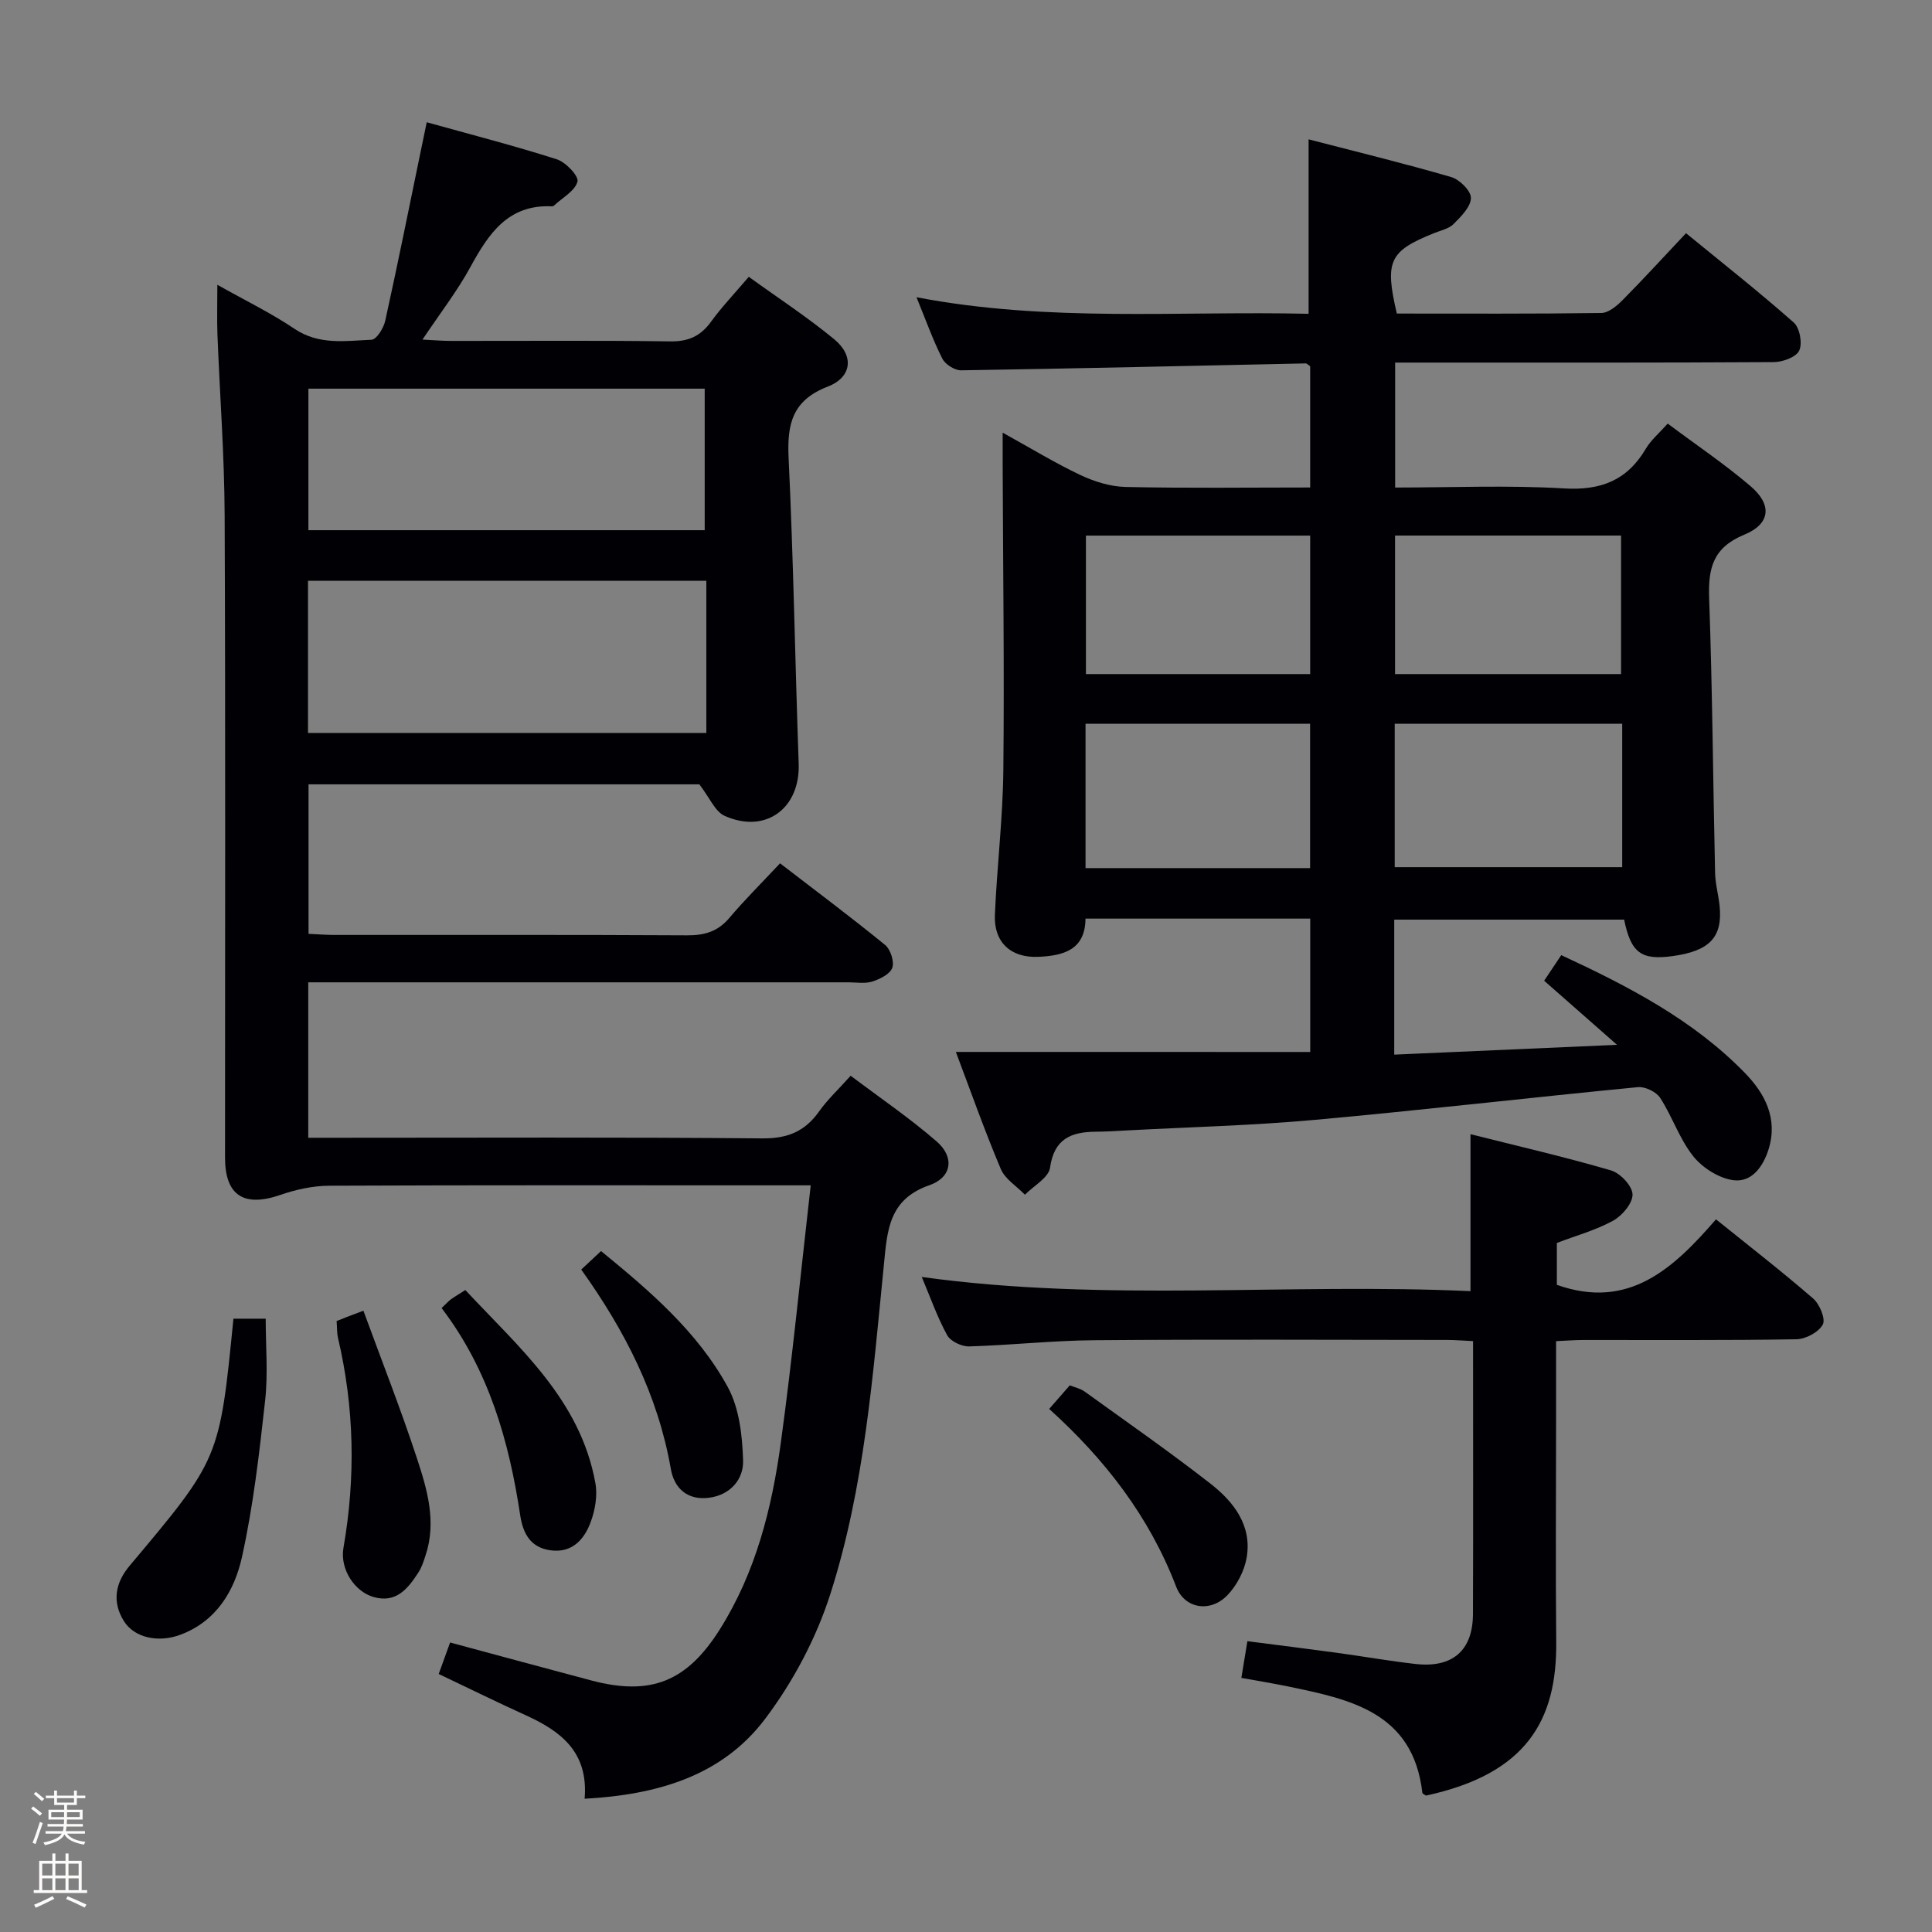 <svg enable-background="new 0 0 400 400" viewBox="0 0 400 400" xmlns="http://www.w3.org/2000/svg"><rect x="0" y="0" width="400" height="400" fill="#808080" stroke="none"/><path d="m6.44 374.46.42-.45c.65.47 1.27.95 1.85 1.44l-.45.49c-.65-.56-1.25-1.06-1.82-1.48m.93 7.33-.63-.26c.55-1.36 1.05-2.8 1.52-4.33.19.1.38.19.59.27-.46 1.29-.95 2.73-1.48 4.32m-.38-10.38.44-.42c.43.34 1.01.82 1.74 1.44l-.49.49c-.53-.51-1.09-1.01-1.69-1.51m2.5.35h1.72v-1.04h.59v1.04h3.52v-1.04h.59v1.04h1.75v.53h-1.75v1.42h-2.03v.97h3.22v2.03h-3.24c0 .35-.01.66-.03.93h3.32v.53h-3.37c-.03.27-.08.58-.15.94h3.96v.53h-3.71c.67.92 1.93 1.48 3.79 1.68-.13.24-.23.44-.29.59-2.13-.38-3.48-1.08-4.04-2.12-.43.97-1.77 1.72-4.03 2.23-.09-.19-.2-.37-.33-.55 2.1-.42 3.37-1.03 3.81-1.83h-3.36v-.53h3.58c.08-.29.13-.61.16-.94h-3.33v-.53h3.39c.02-.27.04-.58.04-.93h-3.23v-2.03h3.25v-.97h-2.07v-1.42h-1.73zm1.12 3.44v1h2.65c.01-.3.02-.44.01-.4v-.25-.35zm1.19-2h3.52v-.91h-3.52zm4.71 2h-2.63v.59c0 .15-.01.28-.01.4h2.64z" fill="#fcfbfa"/><path d="m13.56 383.74h.63v1.52h2.72v6.07h1.13v.6h-11.06v-.6h1.13v-6.07h2.73v-1.52h.63v1.52h2.1v-1.52zm-2.69 8.83.38.56c-1.24.63-2.53 1.25-3.85 1.85-.1-.21-.21-.42-.34-.63 1.36-.55 2.63-1.15 3.81-1.78m-2.13-4.27h2.1v-2.45h-2.1zm0 3.04h2.1v-2.46h-2.1zm2.72-3.04h2.1v-2.45h-2.1zm0 3.04h2.1v-2.46h-2.1zm6.07 3.6c-1.41-.71-2.7-1.3-3.86-1.78l.35-.56c1.45.62 2.75 1.19 3.88 1.72zm-1.25-9.09h-2.1v2.45h2.1zm-2.09 5.49h2.1v-2.46h-2.1z" fill="#fcfbfa"/><g fill="#010105"><path d="m271.27 217.8c0-9.23 0-18.33 0-27.61-15.6 0-30.89 0-46.53 0-.05 6.53-4.65 7.68-9.73 7.91-5.74.27-9.28-3.02-9.03-8.71.43-9.96 1.64-19.9 1.75-29.86.22-21.15-.07-42.31-.14-63.47-.01-1.82 0-3.64 0-6.48 5.8 3.2 10.81 6.27 16.1 8.77 2.88 1.36 6.2 2.4 9.35 2.47 12.62.28 25.26.11 38.22.11 0-8.67 0-16.92 0-25.1-.41-.27-.67-.59-.93-.59-23.78.5-47.55 1.06-71.33 1.43-1.33.02-3.3-1.22-3.9-2.42-1.94-3.82-3.38-7.9-5.35-12.71 27.29 5.23 54.29 2.8 81.18 3.43 0-12.1 0-23.67 0-36.12 9.61 2.49 19.64 4.93 29.53 7.81 1.73.5 4.11 2.87 4.08 4.33-.03 1.84-2.04 3.83-3.58 5.38-.98.99-2.64 1.33-4.03 1.89-9.3 3.73-10.28 5.77-7.73 16.66 14.05 0 28.19.08 42.33-.12 1.5-.02 3.23-1.47 4.42-2.68 4.32-4.36 8.46-8.89 13.12-13.84 7.59 6.21 15.13 12.15 22.31 18.5 1.24 1.09 1.83 4.3 1.13 5.8-.62 1.35-3.41 2.38-5.25 2.39-24.16.15-48.32.1-72.48.1-1.82 0-3.65 0-5.93 0v25.87c11.72 0 23.36-.51 34.93.18 7.64.46 13.08-1.64 16.96-8.2 1.07-1.81 2.79-3.25 4.54-5.22 5.85 4.38 11.77 8.36 17.16 12.96 4.49 3.83 4.15 7.8-1.31 10.04-6.44 2.66-7.49 6.88-7.27 13.1.68 18.96.8 37.94 1.23 56.91.05 2.31.71 4.59.94 6.9.64 6.43-2.08 9.29-9.74 10.34-6.48.89-8.62-.65-10.03-7.55-15.64 0-31.37 0-47.6 0v27.95c14.9-.65 29.77-1.31 46.13-2.03-5.69-5-10.25-9.01-15.09-13.27 1.15-1.73 2.22-3.32 3.54-5.3 13.95 6.47 27.33 13.41 38.03 24.4 4.11 4.22 6.89 9.42 4.89 15.81-1.14 3.63-3.51 6.87-7.25 6.39-2.99-.38-6.41-2.54-8.34-4.96-2.85-3.57-4.33-8.2-6.85-12.09-.81-1.25-3.11-2.36-4.6-2.22-22.32 2.16-44.61 4.76-66.94 6.78-12.9 1.17-25.89 1.49-38.83 2.18-2.16.12-4.33.25-6.49.27-5.1.04-8.62 1.46-9.46 7.45-.29 2.07-3.38 3.74-5.2 5.59-1.71-1.76-4.11-3.22-5-5.33-3.4-8.05-6.31-16.31-9.3-24.23 24.56.01 48.78.01 73.37.01zm64.59-67.95c-16.01 0-31.55 0-47.1 0v29.69h47.1c0-10.03 0-19.67 0-29.69zm-64.62-.01c-15.72 0-31.08 0-46.49 0v29.89h46.49c0-9.91 0-19.66 0-29.89zm64.38-10.28c0-9.77 0-19.27 0-28.68-15.89 0-31.4 0-46.79 0v28.68zm-64.36-28.67c-15.89 0-31.22 0-46.43 0v28.67h46.43c0-9.65 0-19.03 0-28.67z"/><path d="m167.85 245.41c-2.77 0-4.73 0-6.69 0-31 0-62-.06-93 .08-3.37.02-6.87.78-10.07 1.89-7.59 2.63-11.5.16-11.5-7.73-.01-44.33.11-88.67-.08-133-.05-12.46-1.01-24.92-1.49-37.38-.12-3.13-.02-6.26-.02-10.31 5.73 3.23 11.09 5.83 15.98 9.12 5.08 3.42 10.55 2.49 15.94 2.26 1.03-.04 2.5-2.4 2.83-3.9 2.58-11.66 4.92-23.36 7.34-35.05.37-1.77.73-3.53 1.26-6.08 9.18 2.56 18.14 4.86 26.93 7.67 1.85.59 4.58 3.47 4.28 4.61-.51 1.94-3.1 3.33-4.82 4.94-.11.11-.3.2-.45.19-9.13-.44-13.15 5.7-16.93 12.62-2.69 4.93-6.18 9.42-9.89 14.97 2.44.12 4.12.27 5.81.27 15.17.02 30.33-.12 45.5.1 3.75.05 6.26-1.09 8.42-4.06 2.24-3.08 4.89-5.86 7.83-9.31 5.98 4.33 12.1 8.32 17.69 12.93 4.15 3.42 3.69 7.85-1.34 9.8-7.3 2.82-8.44 7.69-8.11 14.71 1.01 21.1 1.34 42.24 2.09 63.35.33 9.25-6.84 14.62-15.34 10.81-1.97-.88-3.07-3.72-5.23-6.52-25.93 0-53.18 0-80.91 0v30.95c1.8.08 3.57.23 5.35.23 24.33.02 48.67-.06 73 .08 3.61.02 6.36-.76 8.75-3.58 3.22-3.8 6.77-7.32 10.52-11.33 7.67 5.9 14.84 11.26 21.76 16.91 1.12.91 1.92 3.43 1.48 4.71-.45 1.3-2.53 2.34-4.11 2.85-1.52.49-3.3.17-4.96.17-35.17 0-70.33 0-105.5 0-1.98 0-3.95 0-6.35 0v32.18h5.99c29.33 0 58.67-.14 88 .13 5.24.05 8.84-1.43 11.78-5.59 1.71-2.42 3.93-4.48 6.53-7.38 6.06 4.57 12.22 8.76 17.81 13.61 3.72 3.23 3.19 7.43-1.54 9.07-8.43 2.93-8.69 9.42-9.39 16.45-2.29 22.96-4.02 46.11-11.09 68.19-2.93 9.16-7.72 18.18-13.52 25.86-8.96 11.86-22.4 15.69-37.35 16.51.82-9.67-4.93-13.99-12.18-17.28-5.89-2.68-11.69-5.53-18.03-8.55.74-2.04 1.5-4.13 2.36-6.52 9.86 2.65 19.55 5.3 29.27 7.87 12.27 3.24 19.76.25 26.6-10.63 7.42-11.8 10.75-25.03 12.6-38.59 2.38-17.38 4.09-34.88 6.19-53.3zm-21.61-125.16c-27.61 0-54.86 0-82.47 0v31.5h82.47c0-10.56 0-20.94 0-31.5zm-.34-10.48c0-9.99 0-19.73 0-29.3-27.75 0-54.81 0-82.05 0v29.3z"/><path d="m322.17 277.67v16.8c0 15.16-.12 30.32.03 45.47.16 16.16-6.09 27.31-26.97 31.82-.26-.19-.72-.37-.75-.6-1.93-16.69-14.95-19.34-27.91-22.02-3.07-.63-6.16-1.13-9.56-1.75.42-2.57.79-4.79 1.25-7.6 6.24.81 12.42 1.57 18.58 2.41 5.42.74 10.82 1.7 16.25 2.31 7.65.86 11.85-2.8 11.87-10.36.07-18.64.02-37.29.02-56.49-1.99-.09-3.75-.24-5.51-.24-24.32-.02-48.64-.14-72.96.06-8.62.07-17.24 1.03-25.87 1.28-1.54.04-3.85-1.06-4.54-2.32-2.06-3.75-3.48-7.85-5.26-12.06 37.99 5.27 75.83 1.2 113.61 2.94 0-11.12 0-21.5 0-32.5 9.68 2.44 19.46 4.69 29.09 7.5 1.91.56 4.4 3.2 4.46 4.95.06 1.82-2.13 4.42-4 5.45-3.6 1.98-7.67 3.09-11.67 4.62v8.67c14.92 5.3 24.18-3.45 32.95-13.56 7.03 5.67 13.73 10.86 20.12 16.4 1.34 1.16 2.61 4.23 1.99 5.38-.85 1.58-3.52 3.01-5.44 3.05-14.65.25-29.31.13-43.97.15-1.77-.01-3.55.14-5.81.24z"/><path d="m48.33 273.02h6.68c0 5.7.5 11.35-.11 16.88-1.2 10.85-2.44 21.77-4.79 32.41-1.54 6.99-5.27 13.36-12.8 16.16-4.54 1.69-9.5.62-11.66-2.84-2.51-4.02-1.76-7.96 1.18-11.45 18.61-22.14 18.63-22.12 21.5-51.16z"/><path d="m69.69 273.51c.89-.36 1.48-.6 2.08-.83.77-.3 1.54-.58 3.47-1.31 3.76 10.28 7.74 20.36 11.11 30.64 2.11 6.41 4.05 13.06 1.78 19.95-.41 1.26-.82 2.57-1.54 3.66-2.15 3.3-4.56 6.35-9.23 5.03-3.94-1.11-7.02-5.77-6.25-10.19 2.54-14.59 2.26-29.07-1.14-43.49-.22-.94-.16-1.96-.28-3.46z"/><path d="m217.22 291.7c1.68-1.92 2.87-3.29 4.27-4.88 1.04.42 2.2.66 3.06 1.28 8.75 6.31 17.61 12.48 26.11 19.11 4.82 3.77 8.62 8.71 7.43 15.38-.49 2.73-2.03 5.66-3.96 7.67-3.5 3.65-8.84 2.88-10.63-1.78-5.54-14.47-14.68-26.29-26.28-36.78z"/><path d="m91.43 270.82c.99-.94 1.43-1.44 1.95-1.82.8-.58 1.66-1.07 2.96-1.91 11.13 11.92 23.82 22.71 26.93 39.98.47 2.59-.06 5.62-1 8.12-1.32 3.56-3.85 6.38-8.26 5.79-4.09-.55-5.71-3.36-6.3-7.21-2.31-15.36-6.48-30.07-16.28-42.95z"/><path d="m120.34 262.85c1.64-1.53 2.72-2.55 4.1-3.83 10.05 8.22 19.95 16.66 26.23 28.14 2.4 4.38 3.02 10.08 3.18 15.22.12 3.91-2.67 7.17-7.1 7.72-4.41.55-7.16-1.94-7.86-5.97-2.66-15.22-9.45-28.56-18.55-41.28z"/></g></svg>